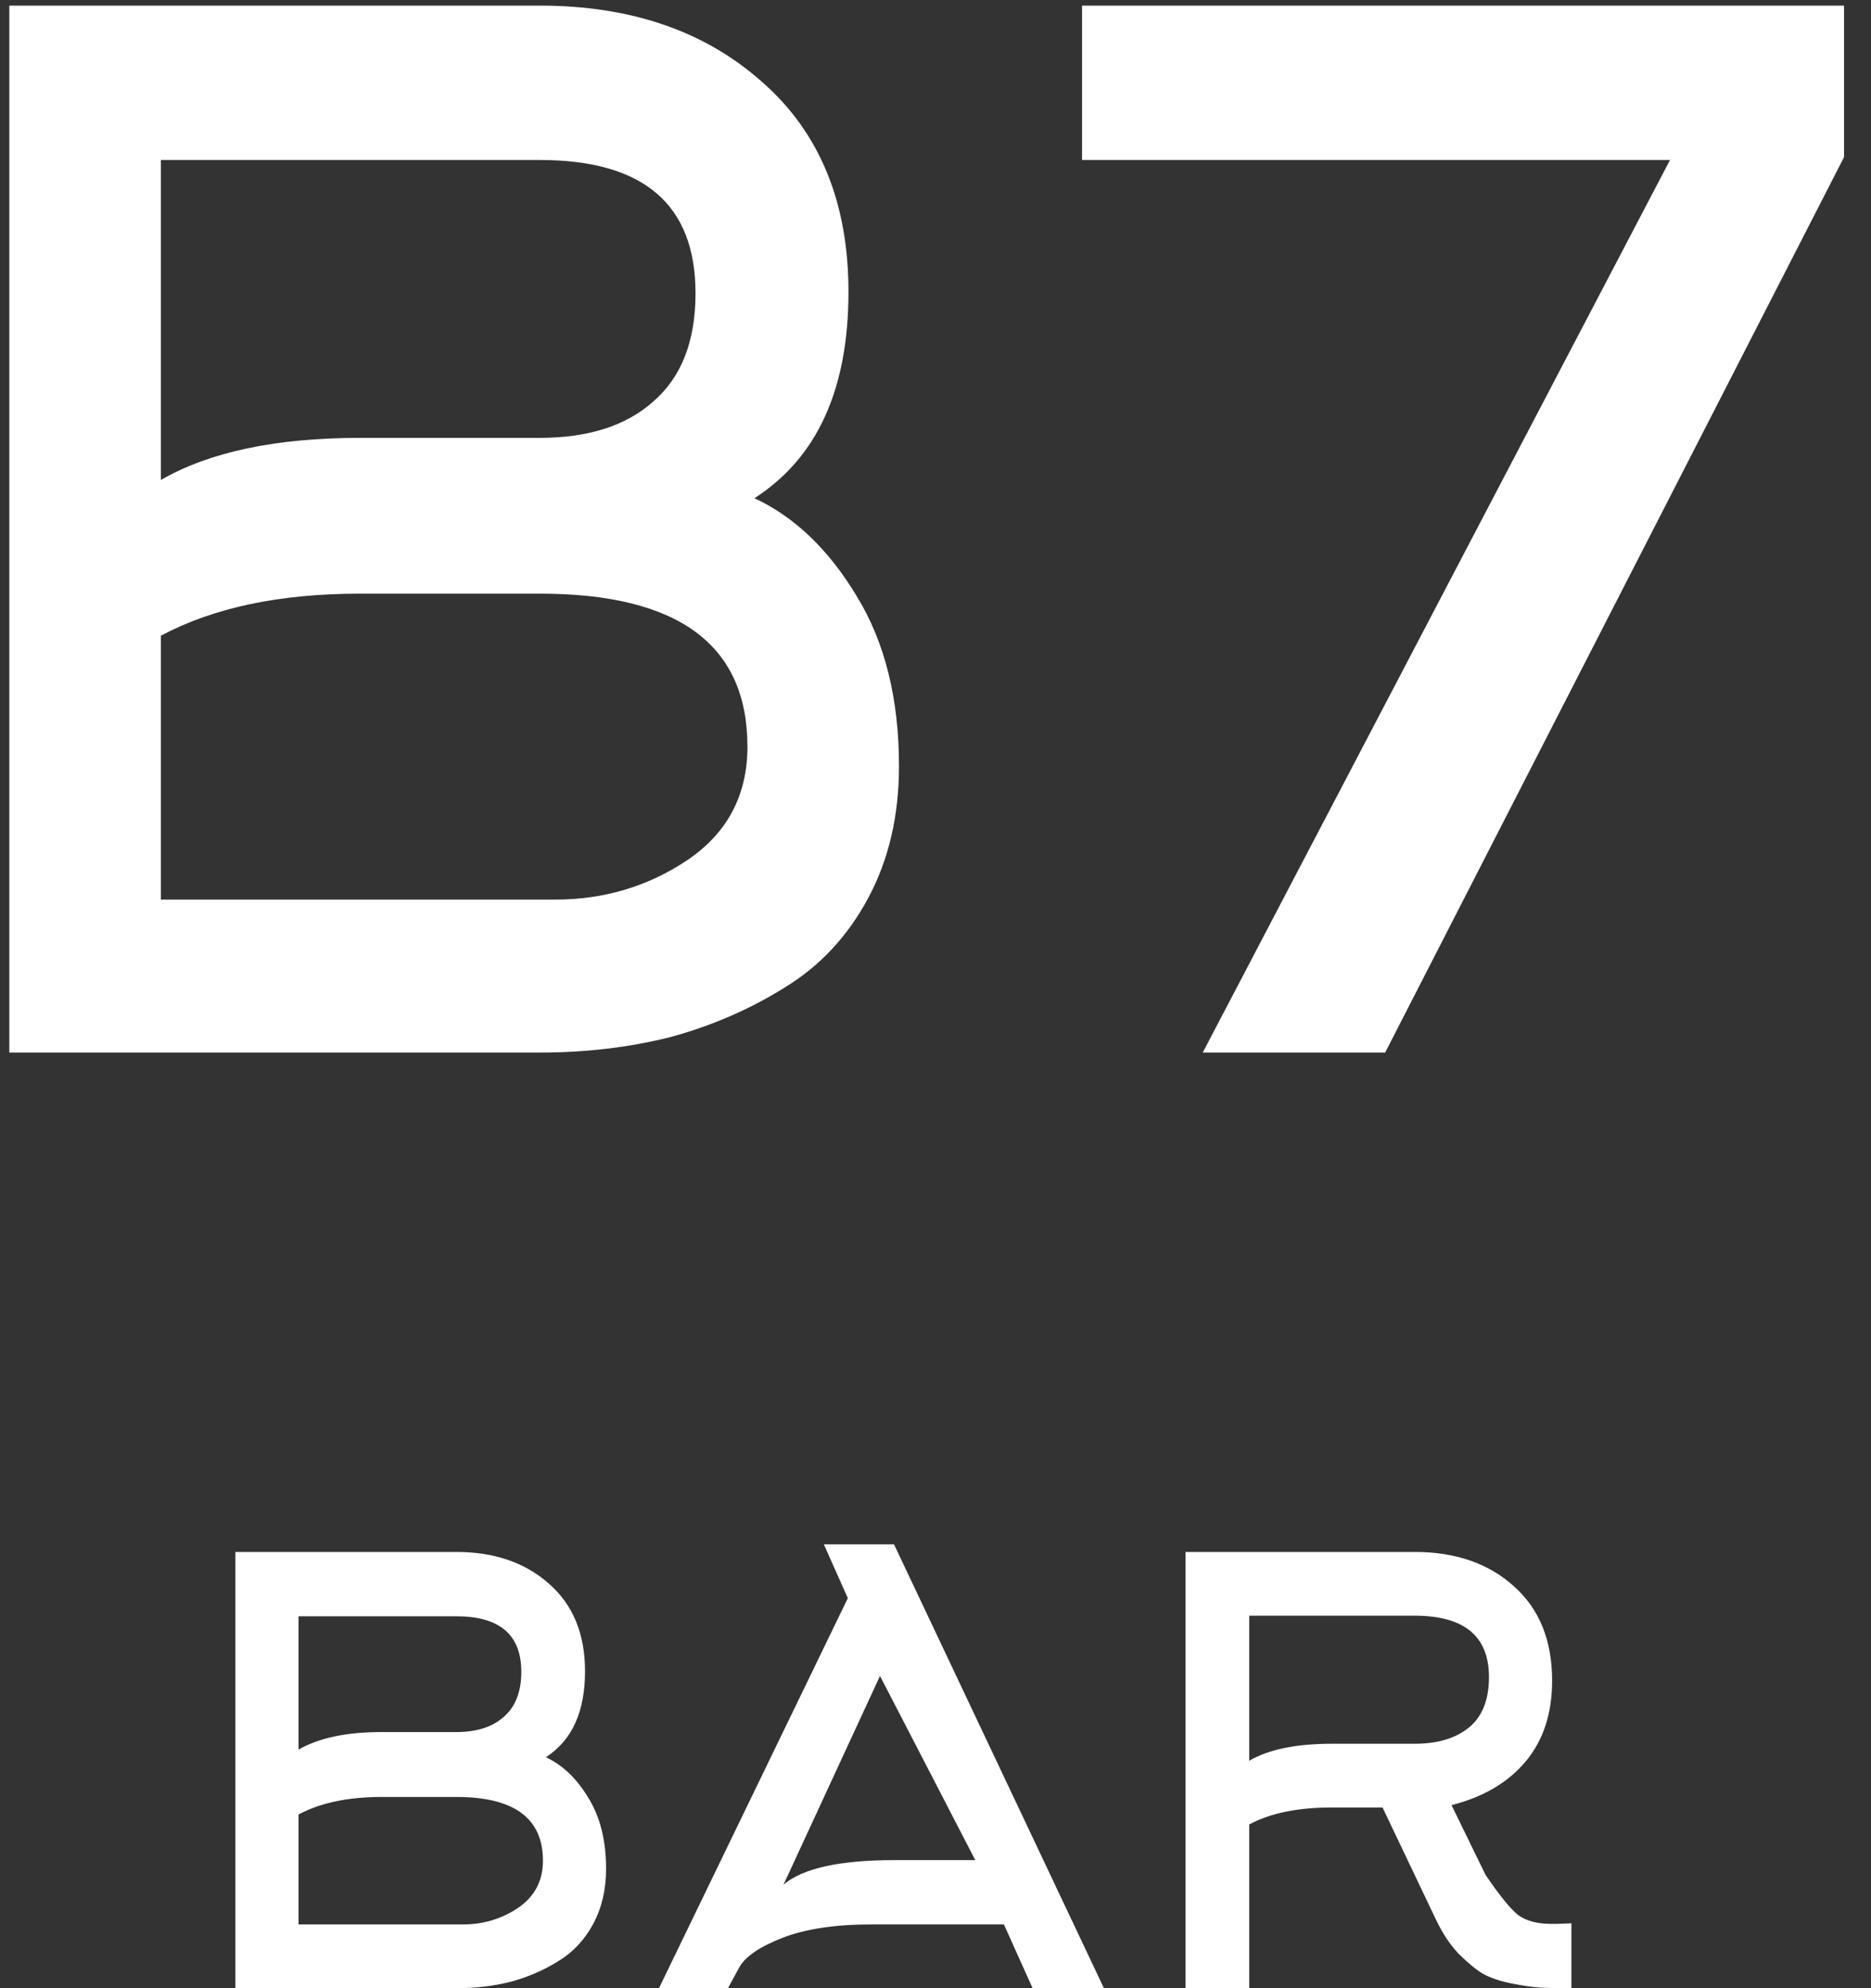 <svg width="64" height="68" viewBox="0 0 64 68" fill="none" xmlns="http://www.w3.org/2000/svg">
<rect x="0" y="0" width="64" height="68" fill="#333333" stroke="none"/>
<path d="M5.503 5.472V16.416C7.167 15.456 9.439 14.976 12.319 14.976H18.463C20.127 14.976 21.423 14.56 22.351 13.728C23.311 12.896 23.791 11.664 23.791 10.032C23.791 6.992 22.015 5.472 18.463 5.472H5.503ZM5.503 21.744V30.768H18.991C20.655 30.768 22.159 30.32 23.503 29.424C24.879 28.496 25.567 27.2 25.567 25.536C25.567 22.048 23.199 20.304 18.463 20.304H12.319C9.567 20.304 7.295 20.784 5.503 21.744ZM30.751 26.208C30.751 27.904 30.399 29.408 29.695 30.72C28.991 32.032 28.031 33.056 26.815 33.792C25.631 34.528 24.335 35.088 22.927 35.472C21.519 35.824 20.031 36 18.463 36H0.319V0.192H18.463C21.567 0.192 24.095 1.056 26.047 2.784C28.031 4.512 29.023 6.912 29.023 9.984C29.023 13.312 27.951 15.664 25.807 17.04C27.183 17.68 28.351 18.8 29.311 20.4C30.271 21.968 30.751 23.904 30.751 26.208ZM63.077 5.376L47.381 36H41.141L57.125 5.472H37.013V0.192H63.077V5.376ZM10.212 55.28V59.84C10.905 59.44 11.852 59.24 13.052 59.24H15.612C16.305 59.24 16.845 59.067 17.232 58.72C17.632 58.373 17.832 57.86 17.832 57.18C17.832 55.913 17.092 55.28 15.612 55.28H10.212ZM10.212 62.06V65.82H15.832C16.525 65.82 17.152 65.633 17.712 65.26C18.285 64.873 18.572 64.333 18.572 63.64C18.572 62.187 17.585 61.46 15.612 61.46H13.052C11.905 61.46 10.958 61.66 10.212 62.06ZM20.732 63.92C20.732 64.627 20.585 65.253 20.292 65.8C19.998 66.347 19.598 66.773 19.092 67.08C18.598 67.387 18.058 67.62 17.472 67.78C16.885 67.927 16.265 68 15.612 68H8.052V53.08H15.612C16.905 53.08 17.958 53.44 18.772 54.16C19.598 54.88 20.012 55.88 20.012 57.16C20.012 58.547 19.565 59.527 18.672 60.1C19.245 60.367 19.732 60.833 20.132 61.5C20.532 62.153 20.732 62.96 20.732 63.92ZM29.001 54.66L28.181 52.82H30.581L37.761 68H35.321L34.341 65.82H29.801C28.561 65.82 27.547 65.973 26.761 66.28C25.974 66.587 25.481 66.927 25.281 67.3L24.901 68H22.541L29.001 54.66ZM30.601 63.62H33.361L30.101 57.32L26.801 64.46C27.454 63.9 28.721 63.62 30.601 63.62ZM42.732 55.26V60.22C43.398 59.833 44.338 59.64 45.552 59.64H48.392C49.178 59.64 49.798 59.453 50.252 59.08C50.705 58.707 50.932 58.133 50.932 57.36C50.932 55.96 50.085 55.26 48.392 55.26H42.732ZM49.112 65.64L47.292 61.82H45.552C44.392 61.82 43.452 62.013 42.732 62.4V68H40.552V53.08H48.392C49.792 53.08 50.925 53.473 51.792 54.26C52.658 55.033 53.092 56.107 53.092 57.48C53.092 58.6 52.792 59.52 52.192 60.24C51.592 60.96 50.745 61.46 49.652 61.74L50.812 64.12C51.292 64.827 51.665 65.287 51.932 65.5C52.212 65.7 52.585 65.8 53.052 65.8H53.272L53.752 65.78V68C53.285 68 52.932 67.993 52.692 67.98C52.452 67.967 52.125 67.92 51.712 67.84C51.312 67.76 50.978 67.647 50.712 67.5C50.458 67.34 50.178 67.107 49.872 66.8C49.578 66.48 49.325 66.093 49.112 65.64Z" fill="white"/>
</svg>
